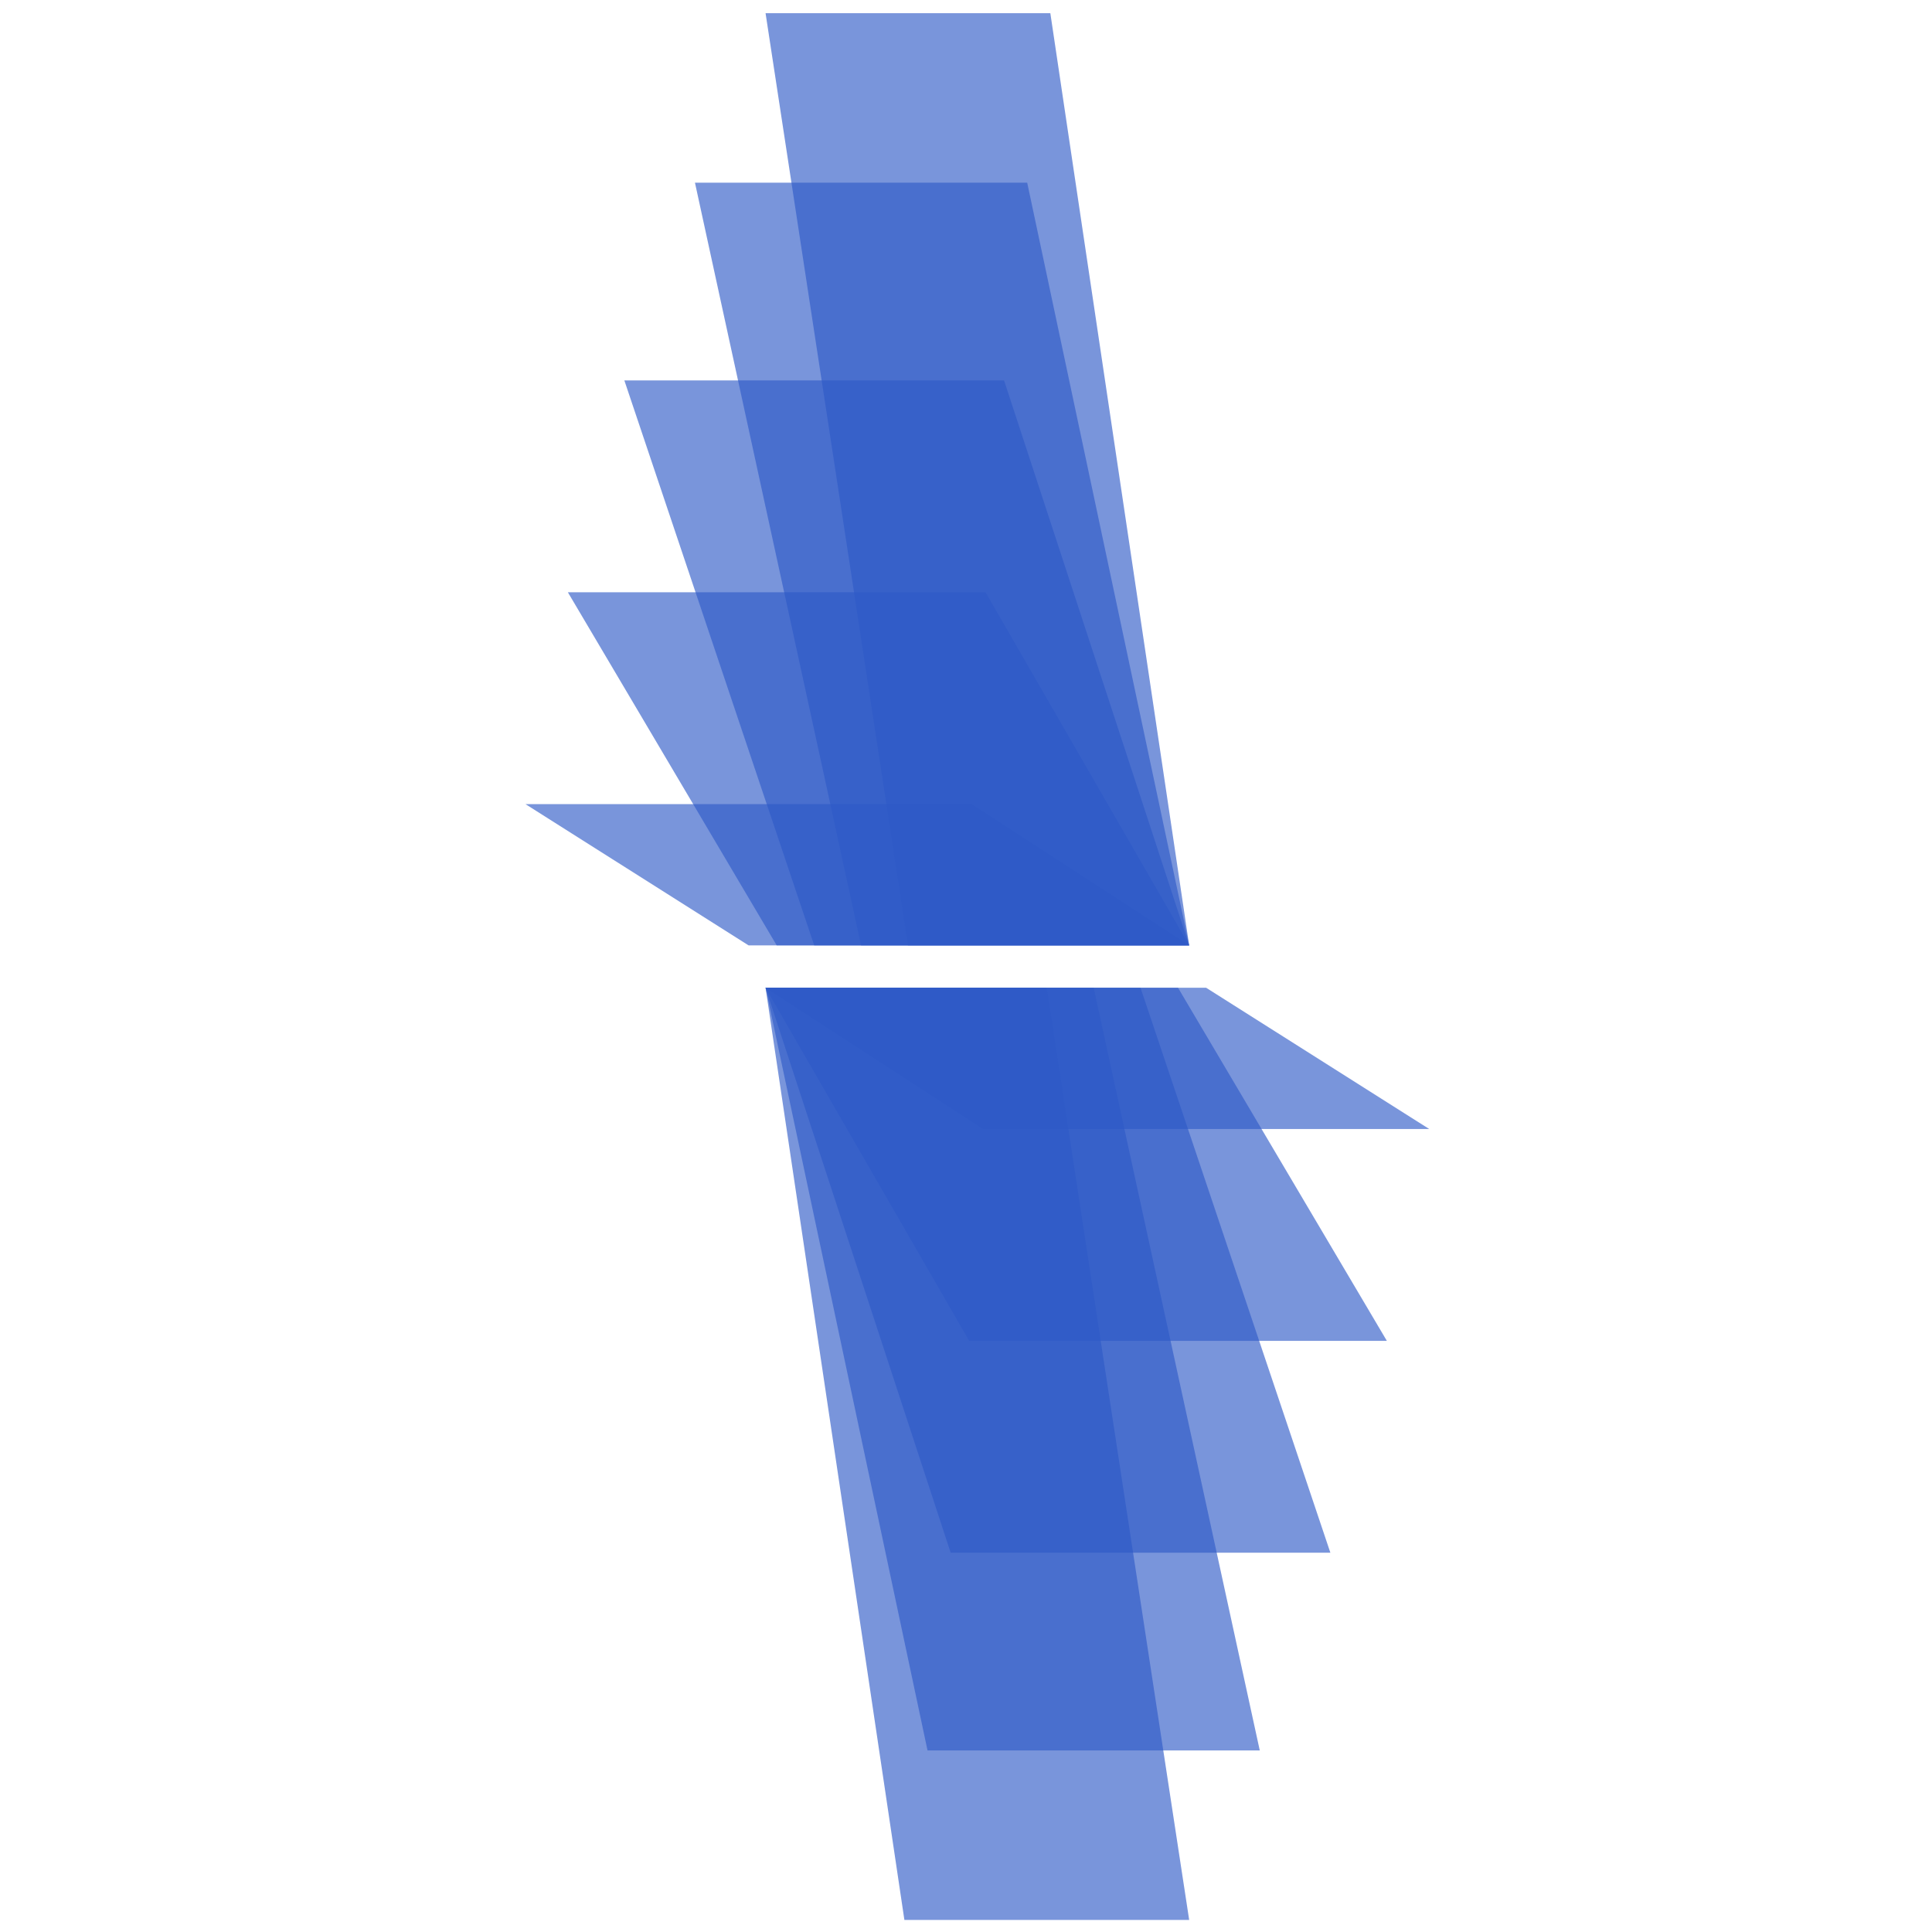 <?xml version="1.0" encoding="UTF-8" standalone="no"?>
<!-- Created with Inkscape (http://www.inkscape.org/) -->

<svg
   width="1024"
   height="1024"
   viewBox="0 0 270.933 270.933"
   version="1.1"
   id="svg1149"
   inkscape:version="1.1 (c4e8f9e, 2021-05-24)"
   sodipodi:docname="logo-light-1024.svg"
   xmlns:inkscape="http://www.inkscape.org/namespaces/inkscape"
   xmlns:sodipodi="http://sodipodi.sourceforge.net/DTD/sodipodi-0.dtd"
   xmlns="http://www.w3.org/2000/svg"
   xmlns:svg="http://www.w3.org/2000/svg">
  <sodipodi:namedview
     id="namedview1151"
     pagecolor="#ffffff"
     bordercolor="#666666"
     borderopacity="1.0"
     inkscape:pageshadow="2"
     inkscape:pageopacity="0.0"
     inkscape:pagecheckerboard="true"
     inkscape:document-units="px"
     showgrid="false"
     units="px"
     inkscape:zoom="0.67081229"
     inkscape:cx="421.87659"
     inkscape:cy="450.94582"
     inkscape:window-width="1911"
     inkscape:window-height="1003"
     inkscape:window-x="0"
     inkscape:window-y="25"
     inkscape:window-maximized="0"
     inkscape:current-layer="layer1" />
  <defs
     id="defs1146" />
  <g
     inkscape:label="Layer 1"
     inkscape:groupmode="layer"
     id="layer1">
    <path
       d="m 73.695,112.769 h 62.566 l 30.501,19.807 h -61.784 z"
       fill="#2e59c7"
       id="path826"
       style="opacity:0.64;stroke-width:0.34" />
    <path
       opacity="0.85"
       d="m 79.636,83.059 h 58.573 l 28.554,49.517 h -57.841 z"
       fill="#2e59c7"
       id="path828"
       style="opacity:0.64;stroke-width:0.34" />
    <path
       opacity="0.75"
       d="m 87.556,53.349 h 53.248 l 25.958,79.227 h -52.582 z"
       fill="#2e59c7"
       id="path830"
       style="opacity:0.64;stroke-width:0.34" />
    <path
       opacity="0.5"
       d="m 97.457,25.62 h 46.592 l 22.714,106.956 h -46.01 z"
       fill="#2e59c7"
       id="path832"
       style="opacity:0.64;stroke-width:0.34" />
    <path
       opacity="0.25"
       d="m 107.358,1.851 h 39.936 L 166.763,132.576 h -39.437 z"
       fill="#2e59c7"
       id="path834"
       style="opacity:0.64;stroke-width:0.34" />
    <path
       d="m 200.425,158.324 h -62.566 l -30.501,-19.807 h 61.784 z"
       fill="#2e59c7"
       id="path836"
       style="opacity:0.64;stroke-width:0.34" />
    <path
       opacity="0.85"
       d="m 194.485,188.034 h -58.573 l -28.554,-49.517 h 57.841 z"
       fill="#2e59c7"
       id="path838"
       style="opacity:0.64;stroke-width:0.34" />
    <path
       opacity="0.75"
       d="m 186.564,217.744 h -53.248 l -25.958,-79.227 h 52.582 z"
       fill="#2e59c7"
       id="path840"
       style="opacity:0.64;stroke-width:0.34" />
    <path
       opacity="0.5"
       d="M 176.663,245.474 H 130.072 L 107.358,138.517 h 46.01 z"
       fill="#2e59c7"
       id="path842"
       style="opacity:0.64;stroke-width:0.34" />
    <path
       opacity="0.25"
       d="M 166.763,269.242 H 126.827 L 107.358,138.517 h 39.437 z"
       fill="#2e59c7"
       id="path844"
       style="opacity:0.64;stroke-width:0.34" />
  </g>
</svg>

